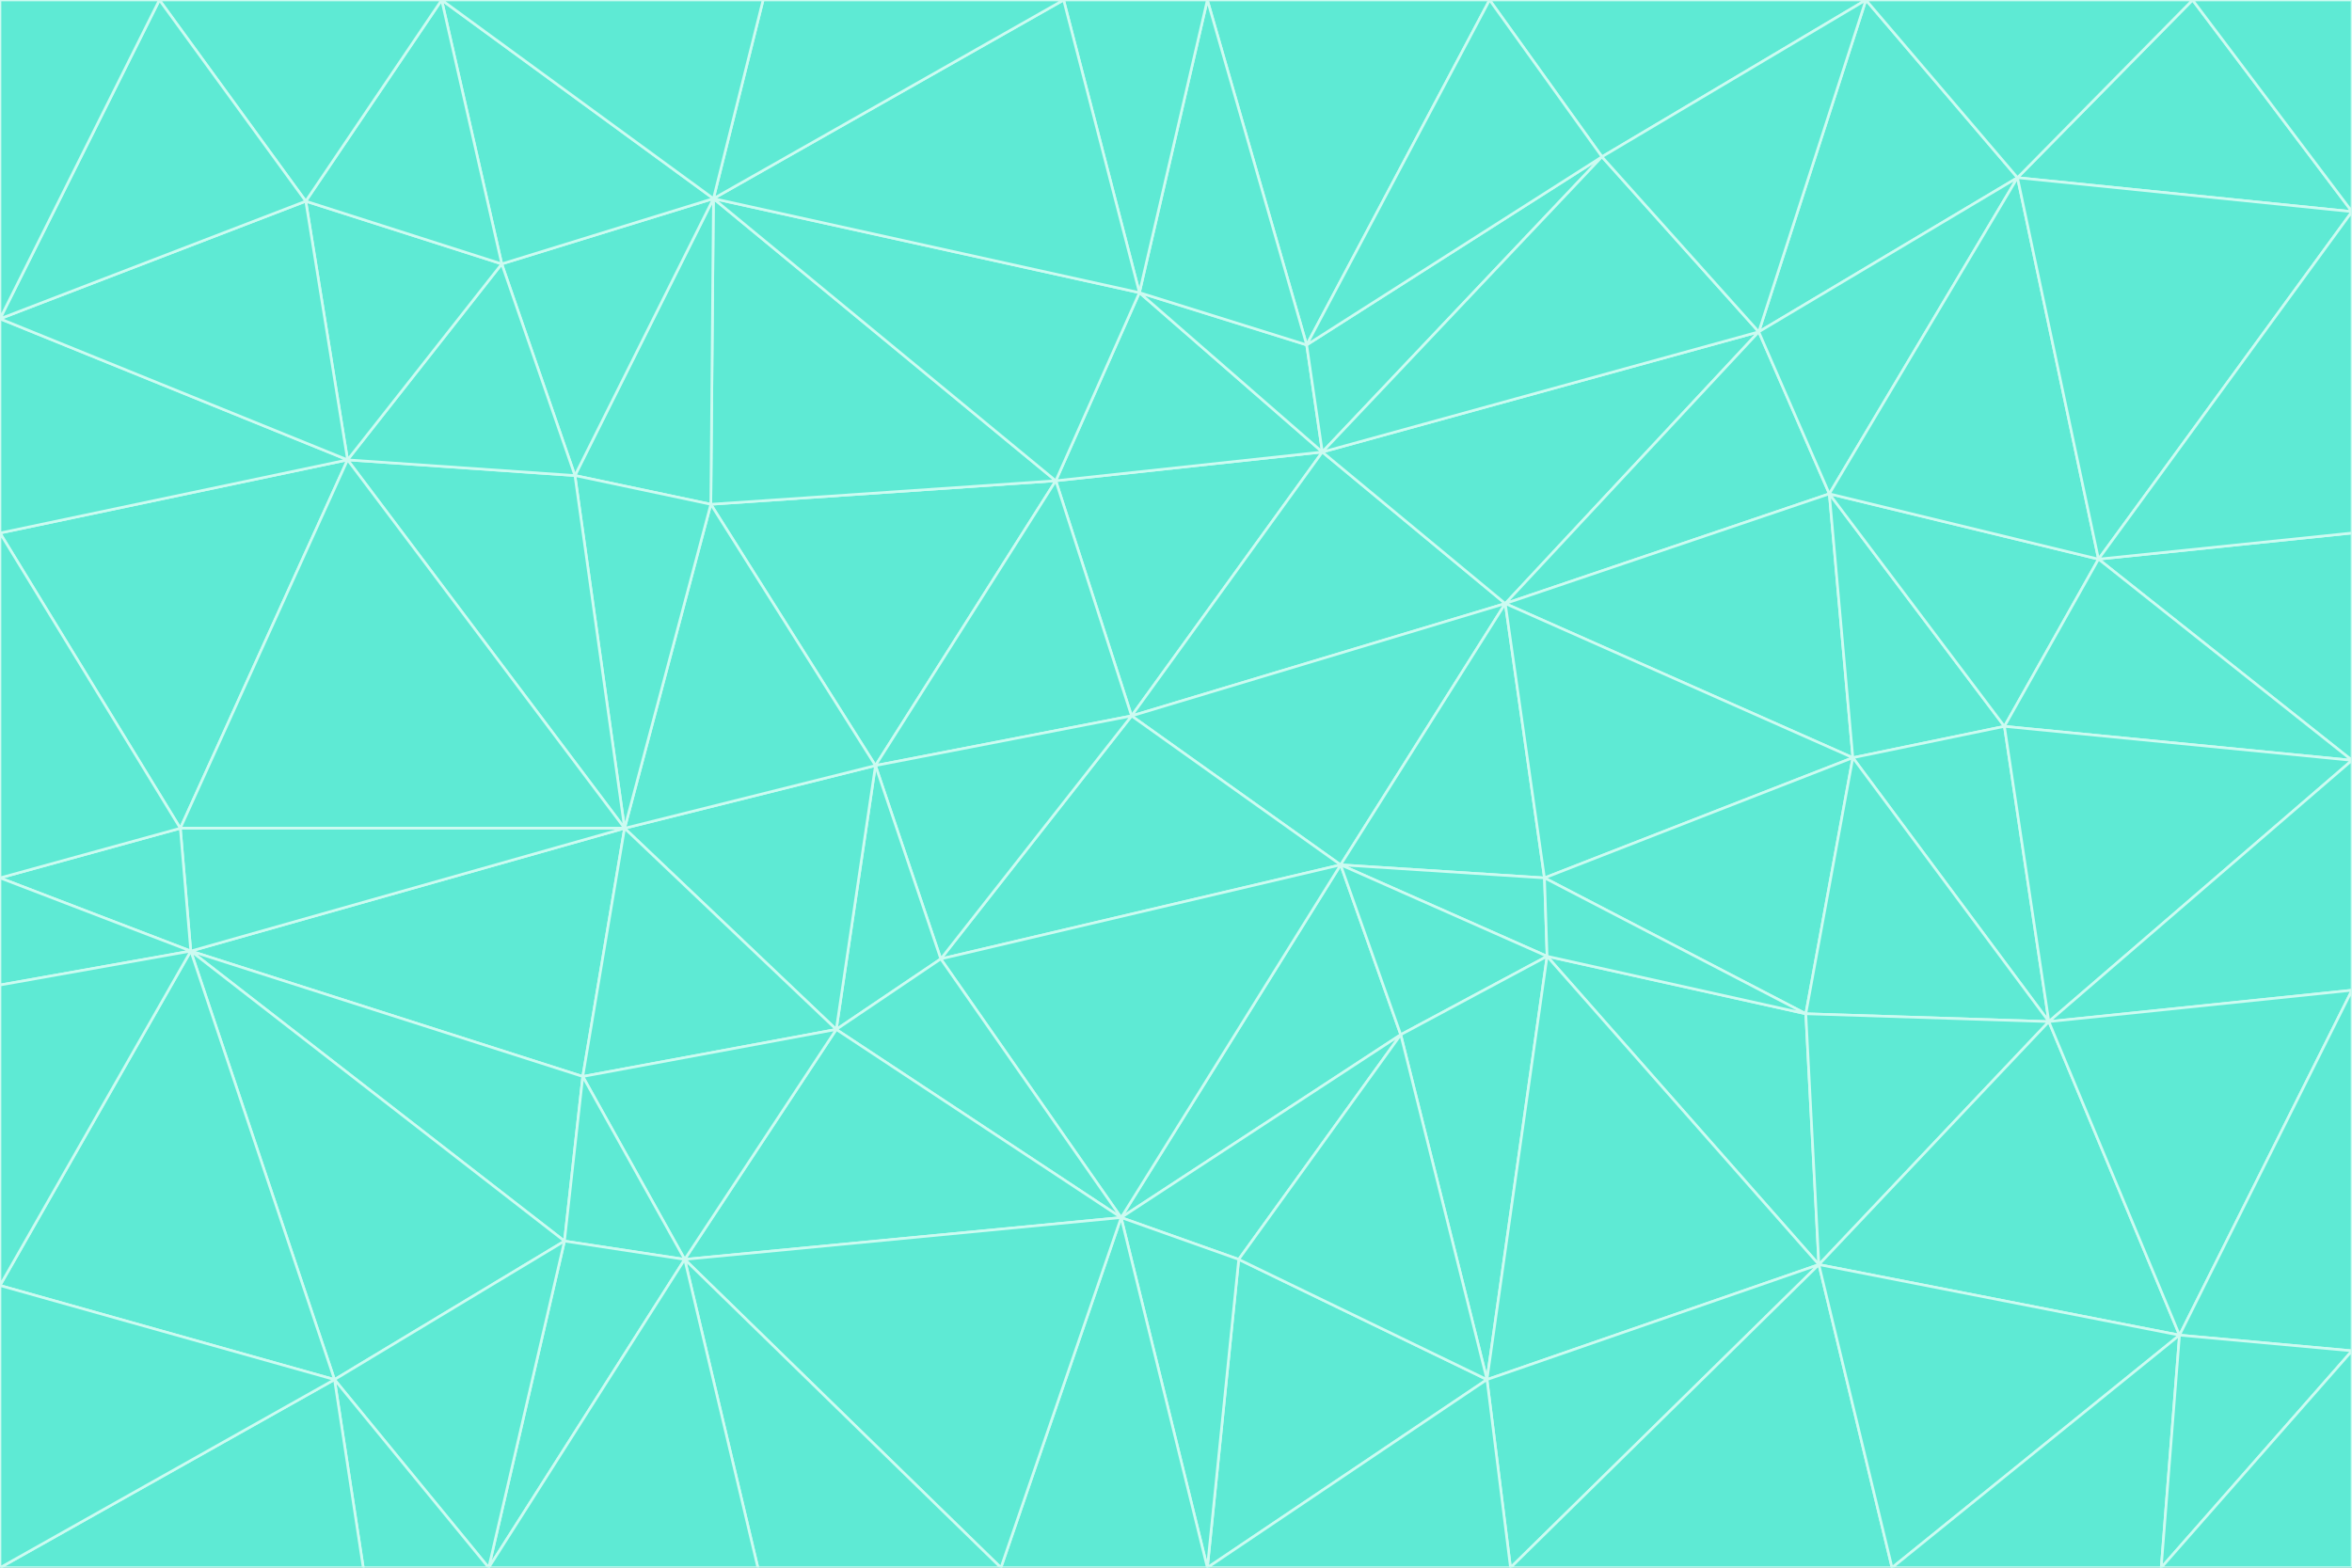 <svg id="visual" viewBox="0 0 900 600" width="900" height="600" xmlns="http://www.w3.org/2000/svg" xmlns:xlink="http://www.w3.org/1999/xlink" version="1.1"><rect x="0" y="0" width="900" height="600" fill="#333333" stroke="none"/><g stroke-width="1" stroke-linejoin="bevel"><path d="M433 274L506 173L404 184Z" fill="#5eead4" stroke="#ccfbf1"></path><path d="M506 173L436 112L404 184Z" fill="#5eead4" stroke="#ccfbf1"></path><path d="M500 132L436 112L506 173Z" fill="#5eead4" stroke="#ccfbf1"></path><path d="M433 274L576 231L506 173Z" fill="#5eead4" stroke="#ccfbf1"></path><path d="M506 173L613 60L500 132Z" fill="#5eead4" stroke="#ccfbf1"></path><path d="M433 274L513 331L576 231Z" fill="#5eead4" stroke="#ccfbf1"></path><path d="M272 193L335 293L404 184Z" fill="#5eead4" stroke="#ccfbf1"></path><path d="M404 184L335 293L433 274Z" fill="#5eead4" stroke="#ccfbf1"></path><path d="M433 274L360 367L513 331Z" fill="#5eead4" stroke="#ccfbf1"></path><path d="M513 331L591 336L576 231Z" fill="#5eead4" stroke="#ccfbf1"></path><path d="M335 293L360 367L433 274Z" fill="#5eead4" stroke="#ccfbf1"></path><path d="M513 331L592 366L591 336Z" fill="#5eead4" stroke="#ccfbf1"></path><path d="M273 76L272 193L404 184Z" fill="#5eead4" stroke="#ccfbf1"></path><path d="M335 293L320 394L360 367Z" fill="#5eead4" stroke="#ccfbf1"></path><path d="M429 466L536 396L513 331Z" fill="#5eead4" stroke="#ccfbf1"></path><path d="M536 396L592 366L513 331Z" fill="#5eead4" stroke="#ccfbf1"></path><path d="M570 0L462 0L500 132Z" fill="#5eead4" stroke="#ccfbf1"></path><path d="M500 132L462 0L436 112Z" fill="#5eead4" stroke="#ccfbf1"></path><path d="M436 112L273 76L404 184Z" fill="#5eead4" stroke="#ccfbf1"></path><path d="M673 127L506 173L576 231Z" fill="#5eead4" stroke="#ccfbf1"></path><path d="M673 127L613 60L506 173Z" fill="#5eead4" stroke="#ccfbf1"></path><path d="M673 127L576 231L700 189Z" fill="#5eead4" stroke="#ccfbf1"></path><path d="M462 0L407 0L436 112Z" fill="#5eead4" stroke="#ccfbf1"></path><path d="M239 317L320 394L335 293Z" fill="#5eead4" stroke="#ccfbf1"></path><path d="M360 367L429 466L513 331Z" fill="#5eead4" stroke="#ccfbf1"></path><path d="M700 189L576 231L709 290Z" fill="#5eead4" stroke="#ccfbf1"></path><path d="M407 0L273 76L436 112Z" fill="#5eead4" stroke="#ccfbf1"></path><path d="M273 76L220 182L272 193Z" fill="#5eead4" stroke="#ccfbf1"></path><path d="M272 193L239 317L335 293Z" fill="#5eead4" stroke="#ccfbf1"></path><path d="M220 182L239 317L272 193Z" fill="#5eead4" stroke="#ccfbf1"></path><path d="M709 290L576 231L591 336Z" fill="#5eead4" stroke="#ccfbf1"></path><path d="M714 0L570 0L613 60Z" fill="#5eead4" stroke="#ccfbf1"></path><path d="M613 60L570 0L500 132Z" fill="#5eead4" stroke="#ccfbf1"></path><path d="M320 394L429 466L360 367Z" fill="#5eead4" stroke="#ccfbf1"></path><path d="M696 484L691 388L592 366Z" fill="#5eead4" stroke="#ccfbf1"></path><path d="M691 388L709 290L591 336Z" fill="#5eead4" stroke="#ccfbf1"></path><path d="M429 466L474 482L536 396Z" fill="#5eead4" stroke="#ccfbf1"></path><path d="M592 366L691 388L591 336Z" fill="#5eead4" stroke="#ccfbf1"></path><path d="M407 0L292 0L273 76Z" fill="#5eead4" stroke="#ccfbf1"></path><path d="M273 76L192 101L220 182Z" fill="#5eead4" stroke="#ccfbf1"></path><path d="M569 528L592 366L536 396Z" fill="#5eead4" stroke="#ccfbf1"></path><path d="M169 0L192 101L273 76Z" fill="#5eead4" stroke="#ccfbf1"></path><path d="M73 364L223 412L239 317Z" fill="#5eead4" stroke="#ccfbf1"></path><path d="M239 317L223 412L320 394Z" fill="#5eead4" stroke="#ccfbf1"></path><path d="M320 394L262 482L429 466Z" fill="#5eead4" stroke="#ccfbf1"></path><path d="M462 600L569 528L474 482Z" fill="#5eead4" stroke="#ccfbf1"></path><path d="M133 176L239 317L220 182Z" fill="#5eead4" stroke="#ccfbf1"></path><path d="M709 290L767 278L700 189Z" fill="#5eead4" stroke="#ccfbf1"></path><path d="M772 68L714 0L673 127Z" fill="#5eead4" stroke="#ccfbf1"></path><path d="M784 391L767 278L709 290Z" fill="#5eead4" stroke="#ccfbf1"></path><path d="M192 101L133 176L220 182Z" fill="#5eead4" stroke="#ccfbf1"></path><path d="M462 600L474 482L429 466Z" fill="#5eead4" stroke="#ccfbf1"></path><path d="M474 482L569 528L536 396Z" fill="#5eead4" stroke="#ccfbf1"></path><path d="M223 412L262 482L320 394Z" fill="#5eead4" stroke="#ccfbf1"></path><path d="M772 68L673 127L700 189Z" fill="#5eead4" stroke="#ccfbf1"></path><path d="M673 127L714 0L613 60Z" fill="#5eead4" stroke="#ccfbf1"></path><path d="M767 278L803 214L700 189Z" fill="#5eead4" stroke="#ccfbf1"></path><path d="M803 214L772 68L700 189Z" fill="#5eead4" stroke="#ccfbf1"></path><path d="M73 364L216 475L223 412Z" fill="#5eead4" stroke="#ccfbf1"></path><path d="M223 412L216 475L262 482Z" fill="#5eead4" stroke="#ccfbf1"></path><path d="M569 528L696 484L592 366Z" fill="#5eead4" stroke="#ccfbf1"></path><path d="M691 388L784 391L709 290Z" fill="#5eead4" stroke="#ccfbf1"></path><path d="M900 291L900 204L803 214Z" fill="#5eead4" stroke="#ccfbf1"></path><path d="M192 101L117 77L133 176Z" fill="#5eead4" stroke="#ccfbf1"></path><path d="M292 0L169 0L273 76Z" fill="#5eead4" stroke="#ccfbf1"></path><path d="M696 484L784 391L691 388Z" fill="#5eead4" stroke="#ccfbf1"></path><path d="M169 0L117 77L192 101Z" fill="#5eead4" stroke="#ccfbf1"></path><path d="M383 600L462 600L429 466Z" fill="#5eead4" stroke="#ccfbf1"></path><path d="M569 528L578 600L696 484Z" fill="#5eead4" stroke="#ccfbf1"></path><path d="M383 600L429 466L262 482Z" fill="#5eead4" stroke="#ccfbf1"></path><path d="M290 600L383 600L262 482Z" fill="#5eead4" stroke="#ccfbf1"></path><path d="M462 600L578 600L569 528Z" fill="#5eead4" stroke="#ccfbf1"></path><path d="M0 204L69 317L133 176Z" fill="#5eead4" stroke="#ccfbf1"></path><path d="M133 176L69 317L239 317Z" fill="#5eead4" stroke="#ccfbf1"></path><path d="M69 317L73 364L239 317Z" fill="#5eead4" stroke="#ccfbf1"></path><path d="M187 600L262 482L216 475Z" fill="#5eead4" stroke="#ccfbf1"></path><path d="M187 600L290 600L262 482Z" fill="#5eead4" stroke="#ccfbf1"></path><path d="M900 81L839 0L772 68Z" fill="#5eead4" stroke="#ccfbf1"></path><path d="M772 68L839 0L714 0Z" fill="#5eead4" stroke="#ccfbf1"></path><path d="M900 81L772 68L803 214Z" fill="#5eead4" stroke="#ccfbf1"></path><path d="M900 291L803 214L767 278Z" fill="#5eead4" stroke="#ccfbf1"></path><path d="M784 391L900 291L767 278Z" fill="#5eead4" stroke="#ccfbf1"></path><path d="M900 379L900 291L784 391Z" fill="#5eead4" stroke="#ccfbf1"></path><path d="M834 511L784 391L696 484Z" fill="#5eead4" stroke="#ccfbf1"></path><path d="M169 0L61 0L117 77Z" fill="#5eead4" stroke="#ccfbf1"></path><path d="M0 122L0 204L133 176Z" fill="#5eead4" stroke="#ccfbf1"></path><path d="M73 364L128 528L216 475Z" fill="#5eead4" stroke="#ccfbf1"></path><path d="M0 122L133 176L117 77Z" fill="#5eead4" stroke="#ccfbf1"></path><path d="M69 317L0 336L73 364Z" fill="#5eead4" stroke="#ccfbf1"></path><path d="M73 364L0 492L128 528Z" fill="#5eead4" stroke="#ccfbf1"></path><path d="M900 204L900 81L803 214Z" fill="#5eead4" stroke="#ccfbf1"></path><path d="M578 600L724 600L696 484Z" fill="#5eead4" stroke="#ccfbf1"></path><path d="M61 0L0 122L117 77Z" fill="#5eead4" stroke="#ccfbf1"></path><path d="M834 511L900 379L784 391Z" fill="#5eead4" stroke="#ccfbf1"></path><path d="M128 528L187 600L216 475Z" fill="#5eead4" stroke="#ccfbf1"></path><path d="M0 204L0 336L69 317Z" fill="#5eead4" stroke="#ccfbf1"></path><path d="M724 600L834 511L696 484Z" fill="#5eead4" stroke="#ccfbf1"></path><path d="M0 336L0 377L73 364Z" fill="#5eead4" stroke="#ccfbf1"></path><path d="M128 528L139 600L187 600Z" fill="#5eead4" stroke="#ccfbf1"></path><path d="M900 81L900 0L839 0Z" fill="#5eead4" stroke="#ccfbf1"></path><path d="M0 600L139 600L128 528Z" fill="#5eead4" stroke="#ccfbf1"></path><path d="M61 0L0 0L0 122Z" fill="#5eead4" stroke="#ccfbf1"></path><path d="M724 600L827 600L834 511Z" fill="#5eead4" stroke="#ccfbf1"></path><path d="M834 511L900 517L900 379Z" fill="#5eead4" stroke="#ccfbf1"></path><path d="M827 600L900 517L834 511Z" fill="#5eead4" stroke="#ccfbf1"></path><path d="M0 377L0 492L73 364Z" fill="#5eead4" stroke="#ccfbf1"></path><path d="M827 600L900 600L900 517Z" fill="#5eead4" stroke="#ccfbf1"></path><path d="M0 492L0 600L128 528Z" fill="#5eead4" stroke="#ccfbf1"></path></g></svg>